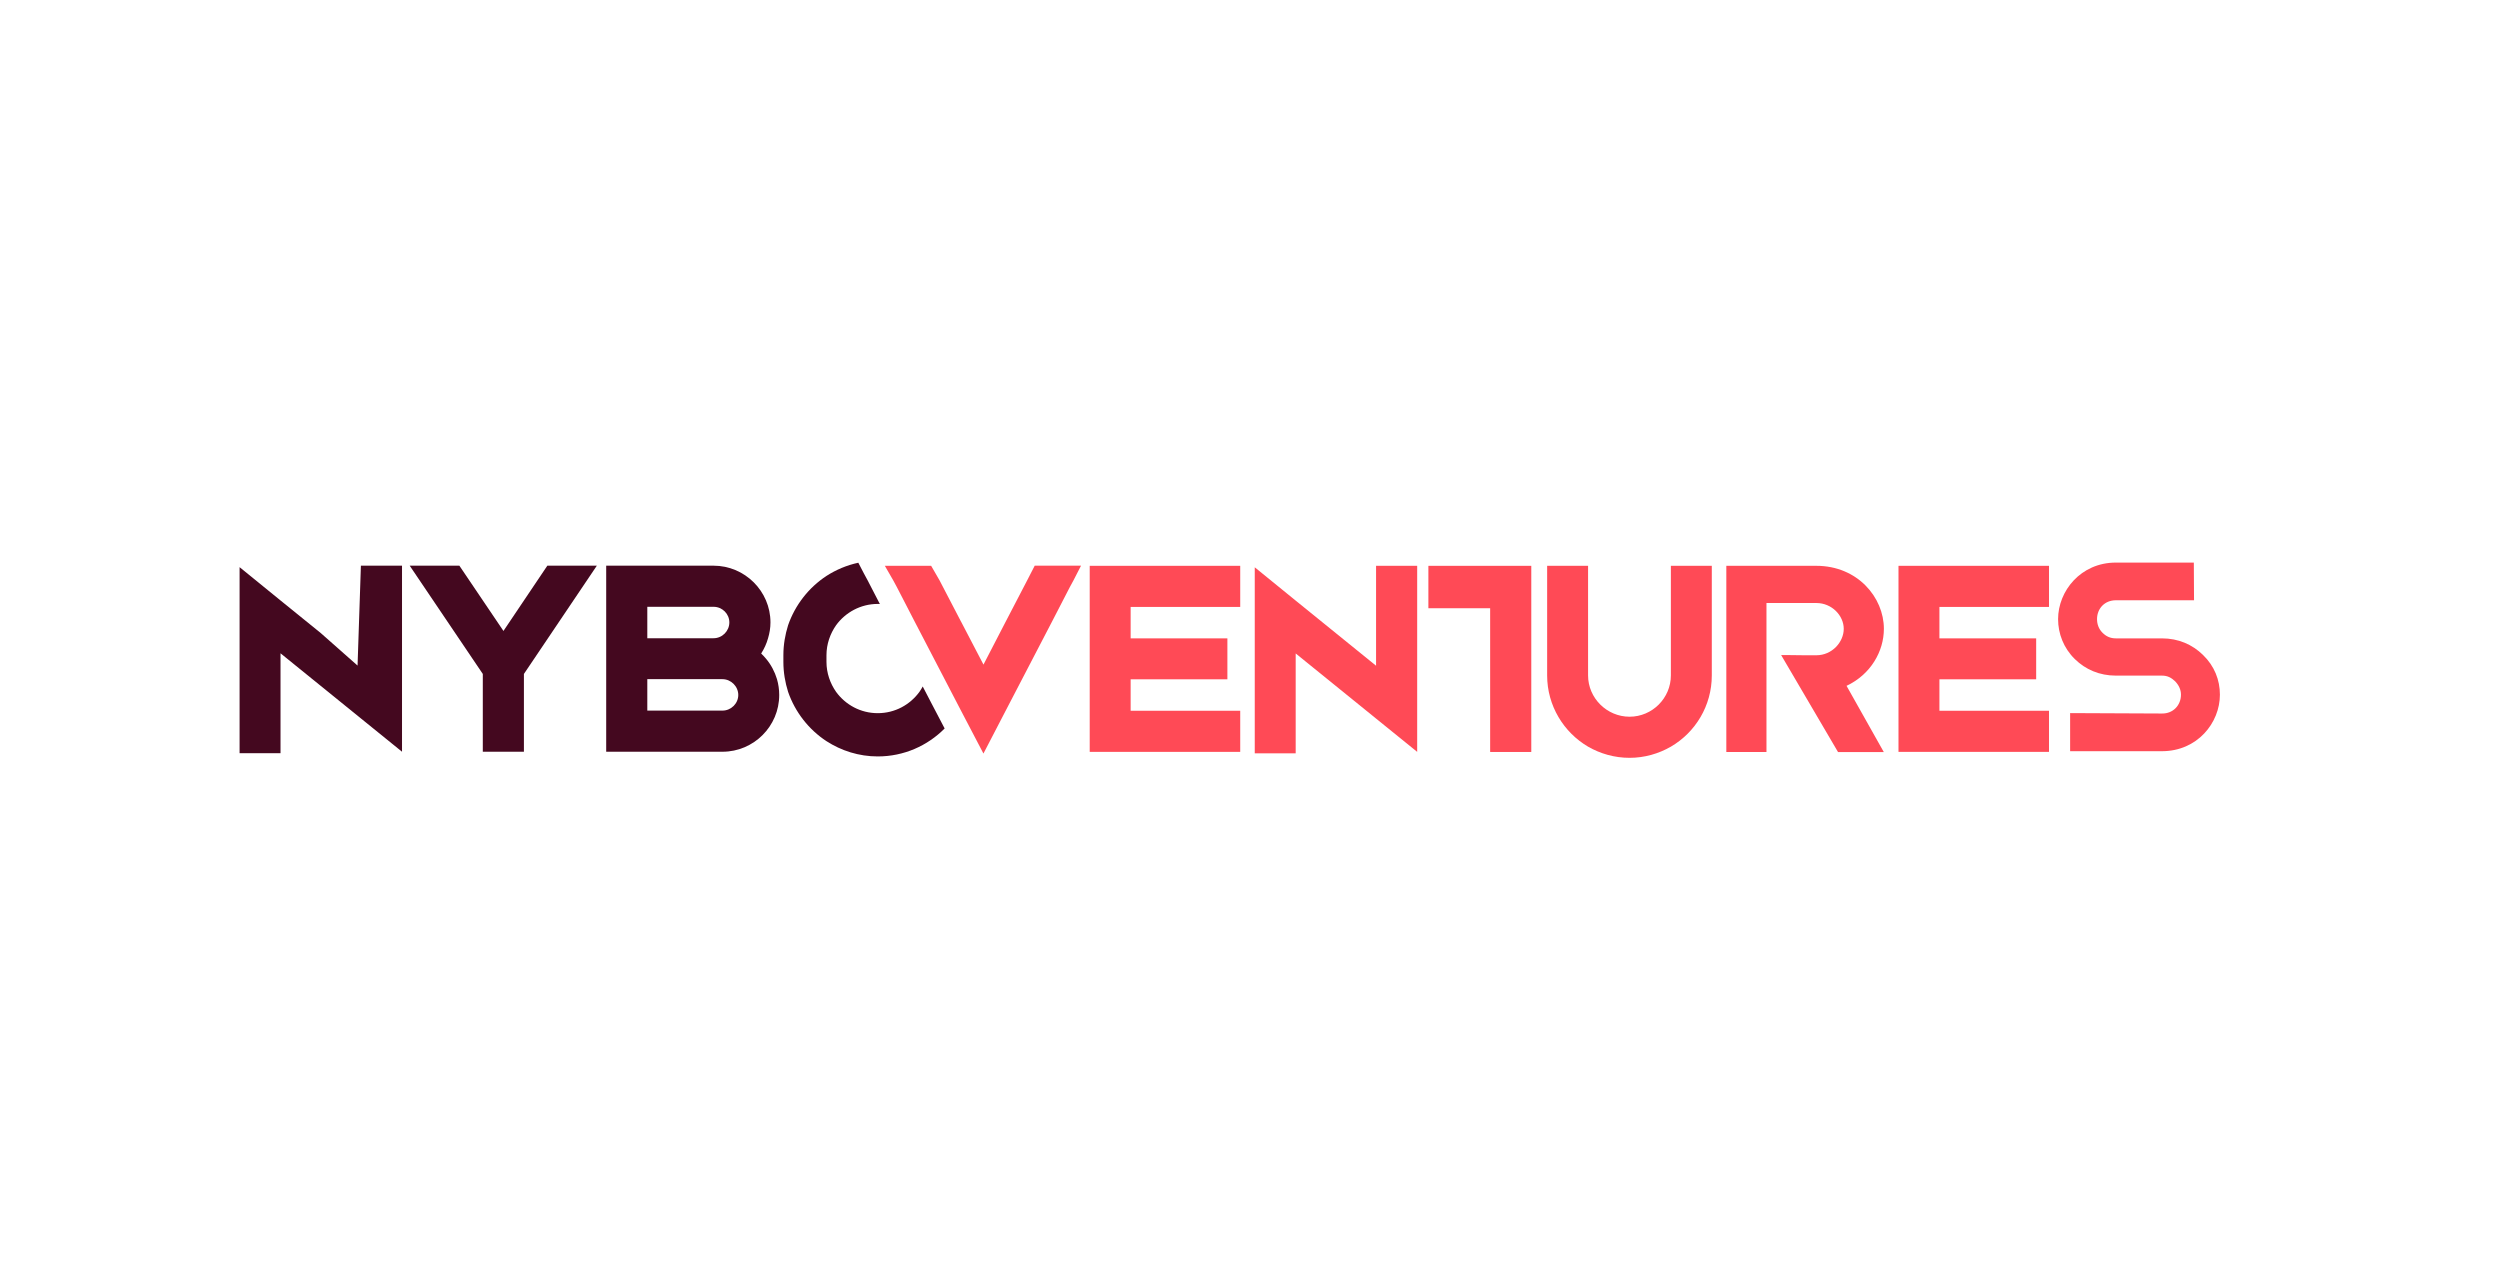 <?xml version="1.0" encoding="UTF-8"?><svg id="B_W" xmlns="http://www.w3.org/2000/svg" viewBox="0 0 1494.04 768"><defs><style>.cls-1{fill:#ff4a56;}.cls-2{fill:#44081f;}</style></defs><g><path class="cls-1" d="M1103.52,409.87c14.45-6.79,22.32-20.62,22.32-34.08,0-18.76-15.74-37.65-40.37-37.65h-53.79v111.25h23.99v-89.02h29.8c9.29,0,16.38,7.53,16.38,15.43s-6.97,15.8-16.38,15.8c-5.55,0-11.22,0-16.9-.12h-4.13l33.99,57.95h27.35l-22.25-39.55Z"/><path class="cls-1" d="M574.29,371.39l13.45,25.79,13.34-25.79,12.78-24.57,4.51-8.78h27.68l-4.51,8.78-2.23,4.11-10.56,20.46-27.24,52.37-13.79,26.57-13.9-26.57-27.24-52.37-10.56-20.46-2.22-4.11-5-8.67h27.68l5,8.67,12.79,24.57Z"/><path class="cls-1" d="M675.69,424.76h65.49v24.57h-89.95v-111.19h89.95v24.57h-65.49v18.79h57.82v24.46h-57.82v18.79Z"/><path class="cls-1" d="M749.86,450.22v-111.19l24.46,19.9,24.02,19.46,24.02,19.46v-59.71h24.57v111.19l-24.57-19.9-24.02-19.46-24.02-19.46v59.71h-24.46Z"/><polyline class="cls-1" points="915.12 363.49 915.12 449.39 890.54 449.39 890.54 363.49 853.63 363.49 853.63 338.15 890.54 338.15 915.12 338.15"/><path class="cls-1" d="M973.86,452.89c-9.01,0-17.46-2.45-24.8-6.67-14.57-8.56-24.46-24.46-24.46-42.58v-65.49h24.46v65.49c0,13.56,11.23,24.68,24.8,24.68s24.68-11.12,24.68-24.68v-65.49h24.46v65.49c0,18.12-9.78,34.02-24.46,42.58-7.34,4.22-15.79,6.67-24.68,6.67Z"/><path class="cls-1" d="M1159.03,424.76h65.49v24.57h-89.95v-111.19h89.95v24.57h-65.49v18.79h57.82v24.46h-57.82v18.79Z"/><path class="cls-1" d="M1264.49,336.21h46.58l.12,22.52h-46.71c-6.75,0-11.26,5-11.26,11.26,0,3,1,5.88,3.25,8.13,2.25,2.25,4.75,3.38,8.01,3.38h27.52c9.76,0,18.14,3.63,24.52,9.88,6.88,6.63,10.13,15.01,10.13,23.77,0,16.89-13.51,33.78-34.65,33.78h-54.86v-22.77l54.86,.25c6.75,.12,11.38-5,11.38-11.26,0-3-1.25-5.63-3.5-8.01-2.38-2.25-4.63-3.38-7.88-3.38h-27.52c-9.76,0-18.14-3.63-24.52-9.88-6.76-6.63-10.01-15.26-10.01-23.89,0-16.76,13.51-33.78,34.53-33.78Z"/></g><g><path class="cls-2" d="M556.98,420.92l-5.55-10.67c-.58,1.14-1.26,2.17-1.95,3.2-5.62,7.72-14.63,12.75-24.92,12.75s-19.31-5.03-24.92-12.75c-3.51-5.03-5.73-11.23-5.73-17.9v-3.98c0-6.67,2.22-12.87,5.73-17.9,5.62-7.72,14.74-12.75,24.92-12.75,.42,0,.84,.02,1.25,.04l-7.26-14.05-2.26-4.18-3.35-6.43c-6.86,1.47-13.29,4.19-19.04,7.89-10.53,6.9-18.72,17.32-22.93,29.48-1.75,5.62-2.81,11.58-2.81,17.9v3.98c0,6.32,1.05,12.29,2.81,17.9,4.21,12.17,12.4,22.58,22.93,29.48,8.89,5.73,19.42,9.13,30.66,9.13,15.62,0,29.74-6.39,39.97-16.71l-7.55-14.43Z"/><g><path class="cls-2" d="M143.18,450.13v-111.19l24.46,19.9,24.02,19.46,22.02,19.46,2-59.71h24.57v111.19l-24.57-19.9-24.02-19.46-24.02-19.46v59.71h-24.46Z"/><path class="cls-2" d="M244.83,338.05h29.69l26.35,39.02,26.24-39.02h29.58l-43.59,64.71v46.47h-24.57v-46.47l-43.69-64.71Z"/><path class="cls-2" d="M464.34,405.88c-1.34-4.45-3.56-8.67-6.56-12.23-.89-1.11-1.89-2.11-2.89-3.11,1.78-2.78,3.22-5.89,4.11-9.12,.89-3,1.44-6.12,1.44-9.45,0-18.68-15.34-33.91-34.02-33.91h-64.15v111.19h69.49c18.68,0,33.91-15.23,33.91-33.91,0-3.22-.45-6.45-1.33-9.45Zm-77.5-43.25h39.58c5.22,0,9.45,4.22,9.45,9.34s-4.23,9.45-9.45,9.45h-39.58v-18.79Zm44.92,62.04h-44.92v-18.79h44.92c5.11,0,9.45,4.34,9.45,9.45s-4.34,9.34-9.45,9.34Z"/></g></g></svg>